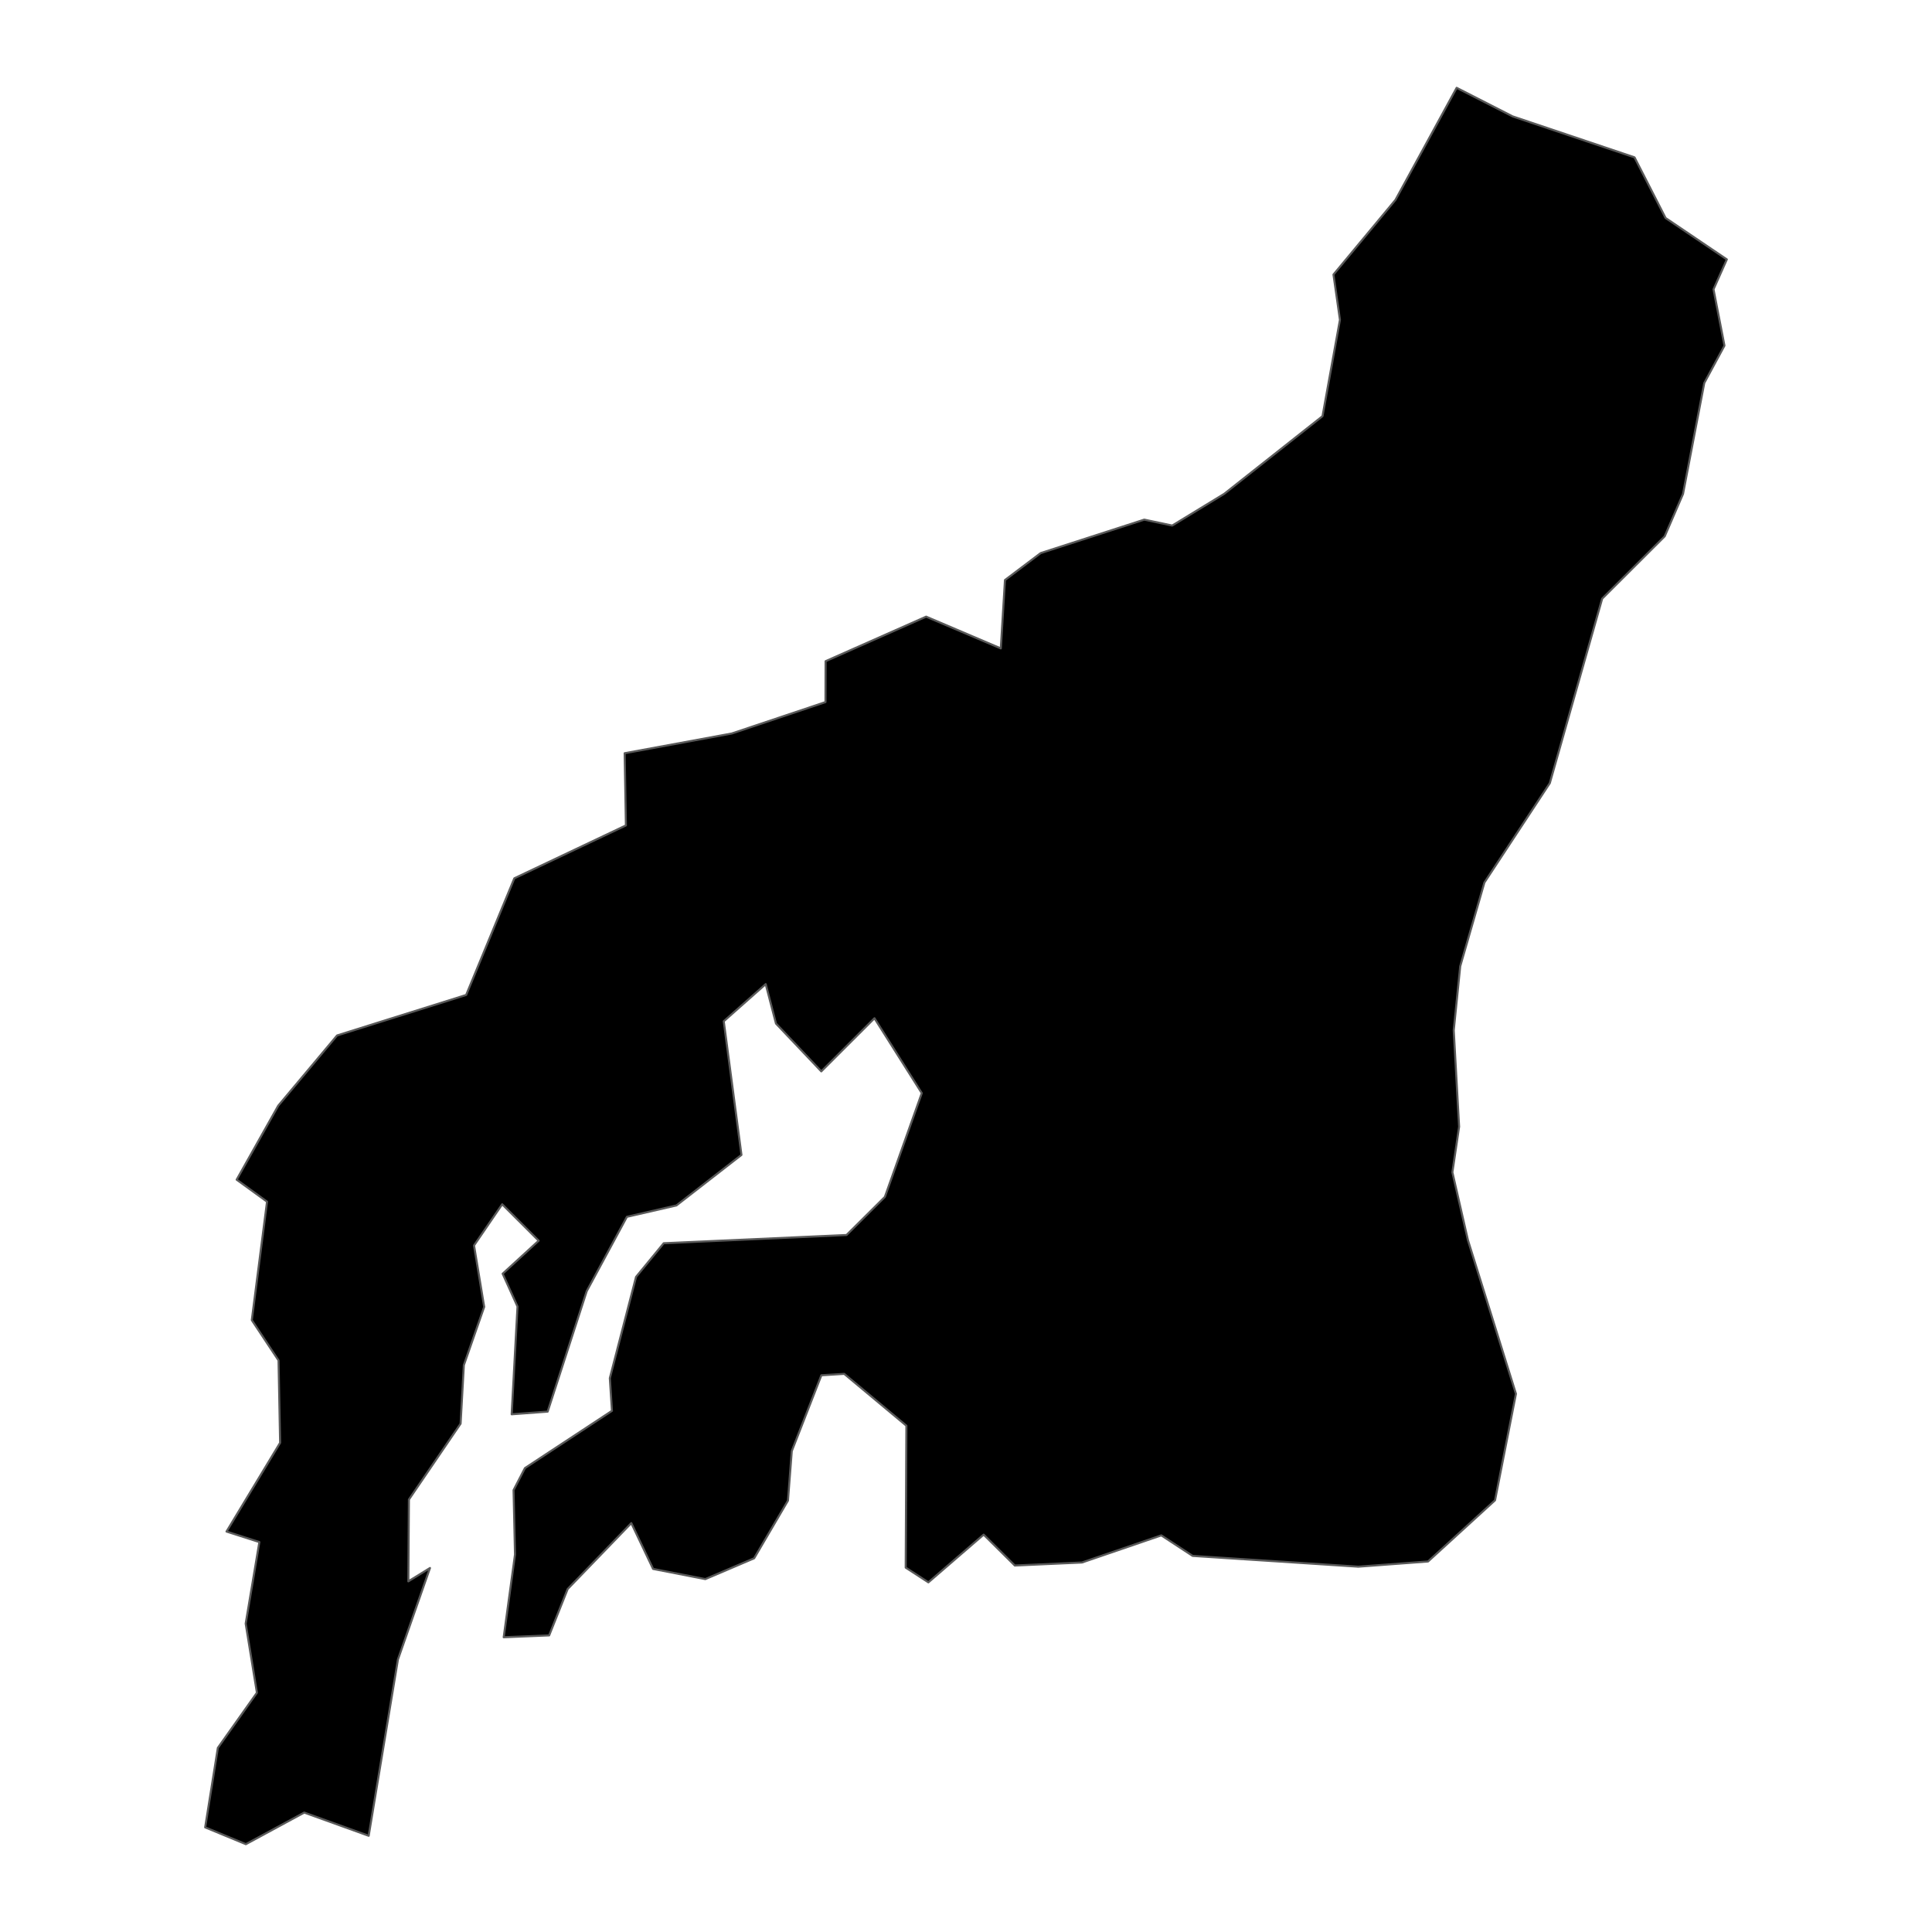 <?xml version='1.0' encoding='UTF-8' ?>
<svg xmlns='http://www.w3.org/2000/svg' xmlns:xlink='http://www.w3.org/1999/xlink' class='svglite' width='1008.00pt' height='1008.00pt' viewBox='0 0 1008.00 1008.00'>
<defs>
  <style type='text/css'><![CDATA[
    .svglite line, .svglite polyline, .svglite polygon, .svglite path, .svglite rect, .svglite circle {
      fill: none;
      stroke: #000000;
      stroke-linecap: round;
      stroke-linejoin: round;
      stroke-miterlimit: 10.00;
    }
    .svglite text {
      white-space: pre;
    }
  ]]></style>
</defs>
<rect width='100%' height='100%' style='stroke: none; fill: none;'/>
<defs>
  <clipPath id='cpMC4wMHwxMDA4LjAwfDAuMDB8MTAwOC4wMA=='>
    <rect x='0.00' y='0.00' width='1008.00' height='1008.00' />
  </clipPath>
</defs>
<g clip-path='url(#cpMC4wMHwxMDA4LjAwfDAuMDB8MTAwOC4wMA==)'>
</g>
<defs>
  <clipPath id='cpNjcuMzV8OTQwLjY1fDAuMDB8MTAwOC4wMA=='>
    <rect x='67.35' y='0.00' width='873.31' height='1008.00' />
  </clipPath>
</defs>
<g clip-path='url(#cpNjcuMzV8OTQwLjY1fDAuMDB8MTAwOC4wMA==)'>
<path d='M 262.80 854.22 L 268.70 811.04 L 267.94 777.45 L 273.88 765.96 L 319.28 736.09 L 318.17 719.04 L 331.85 666.21 L 346.27 648.65 L 441.67 644.35 L 461.67 624.48 L 480.93 570.33 L 456.24 531.26 L 428.50 558.97 L 404.86 534.03 L 399.50 513.45 L 377.61 532.83 L 386.85 602.56 L 352.91 628.93 L 327.08 634.86 L 306.13 673.62 L 285.73 736.50 L 266.95 737.89 L 270.00 681.67 L 262.25 664.54 L 281.05 647.32 L 262.01 628.32 L 247.32 649.81 L 252.62 681.85 L 242.01 712.26 L 240.31 742.78 L 213.35 782.36 L 213.05 825.05 L 224.34 818.09 L 207.62 865.82 L 192.36 957.80 L 158.73 945.69 L 128.28 962.18 L 107.04 953.41 L 113.66 911.93 L 134.04 883.17 L 128.18 847.10 L 135.32 804.56 L 118.18 799.07 L 146.15 752.75 L 145.32 709.79 L 131.37 688.75 L 139.32 626.96 L 123.47 615.48 L 145.18 576.86 L 175.86 540.24 L 243.22 519.11 L 268.35 458.24 L 326.56 430.65 L 325.91 392.98 L 381.79 382.69 L 430.68 366.31 L 430.74 344.97 L 483.20 321.73 L 522.16 338.30 L 524.33 302.63 L 542.96 288.57 L 597.00 271.11 L 611.59 274.20 L 638.75 257.63 L 690.01 217.12 L 699.10 166.86 L 695.72 143.24 L 728.08 104.27 L 759.99 45.82 L 789.15 60.70 L 852.79 82.09 L 868.99 113.73 L 900.96 135.34 L 894.01 150.95 L 899.72 180.33 L 889.19 199.82 L 878.10 257.70 L 868.55 279.80 L 835.92 312.34 L 808.60 408.59 L 774.47 460.46 L 761.86 504.12 L 758.47 537.58 L 761.28 587.85 L 757.77 611.62 L 765.89 647.06 L 790.93 727.20 L 780.02 782.76 L 745.06 814.69 L 708.70 817.40 L 622.24 811.77 L 605.90 801.07 L 564.51 815.22 L 529.47 816.80 L 513.21 800.68 L 484.37 825.57 L 472.54 817.89 L 472.90 743.85 L 440.46 716.80 L 428.54 717.54 L 413.10 757.09 L 411.11 782.93 L 393.47 813.02 L 367.98 823.88 L 340.74 818.57 L 329.38 794.66 L 296.18 829.05 L 286.52 853.25 L 262.80 854.22 Z' style='fill-rule: evenodd; fill: #000000; stroke-width: 1.07; stroke: #595959; stroke-linecap: butt;' />
</g>
<g clip-path='url(#cpMC4wMHwxMDA4LjAwfDAuMDB8MTAwOC4wMA==)'>
</g>
</svg>
